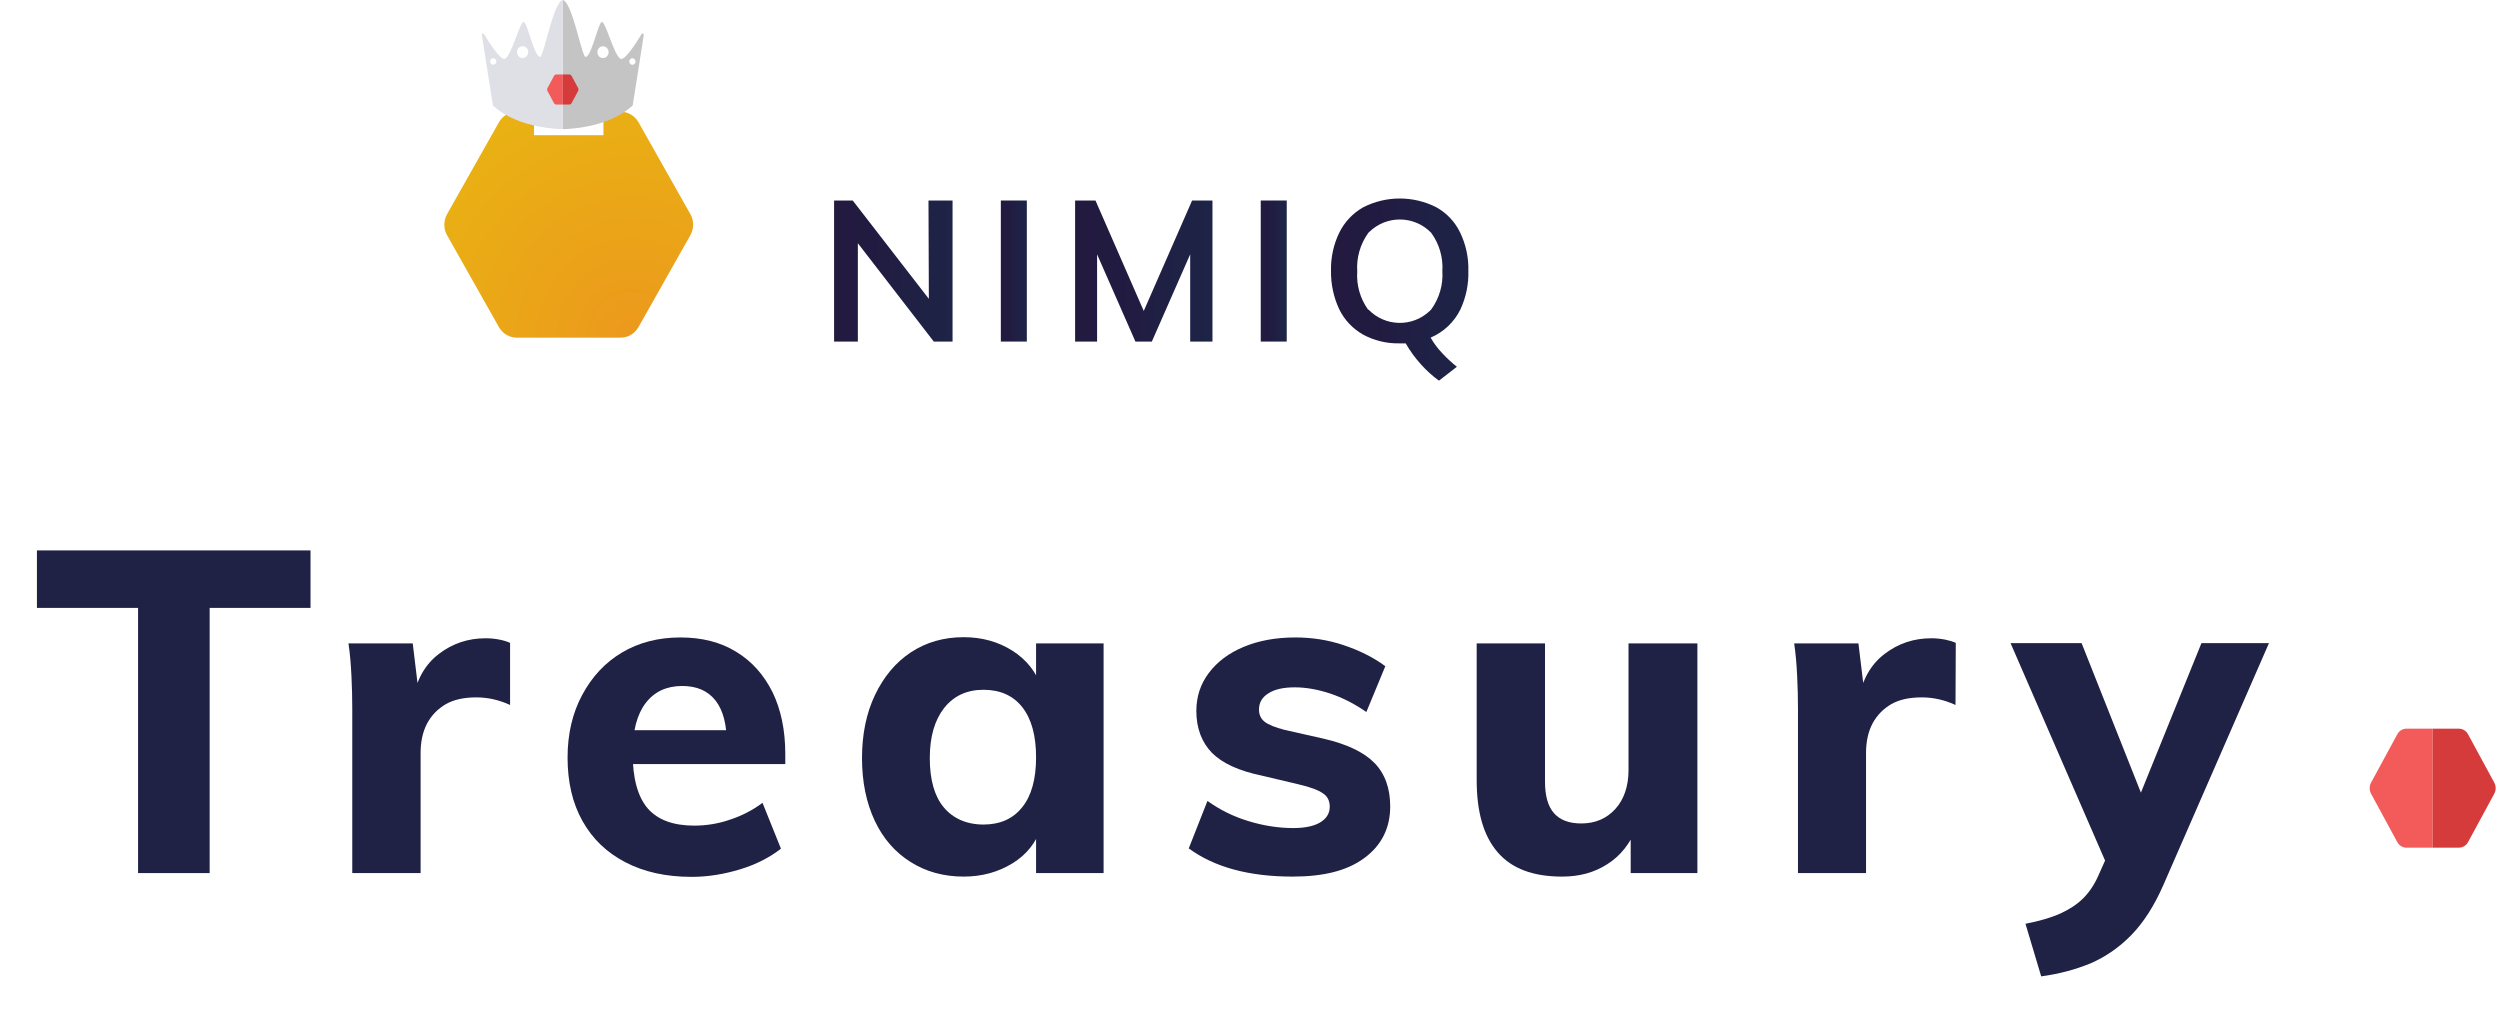 <svg xmlns="http://www.w3.org/2000/svg" width="422" height="171" fill="none" viewBox="0 0 422 171"><path fill="#F35A5A" fill-rule="evenodd" d="M410.635 123H406.199C405.566 123 404.985 123.357 404.669 123.938L400.237 132.103C399.921 132.684 399.921 133.403 400.237 133.984L404.664 142.15C404.981 142.731 405.566 143.088 406.199 143.088H410.635V123Z" clip-rule="evenodd"/><path fill="#D63B3B" fill-rule="evenodd" d="M410.635 123H415.071C415.704 123 416.284 123.357 416.601 123.938L421.032 132.103C421.349 132.684 421.349 133.403 421.032 133.984L416.605 142.15C416.289 142.731 415.704 143.088 415.071 143.088H410.635V123Z" clip-rule="evenodd"/><g filter="url(#filter0_d_0_1)"><path fill="#1F2145" d="M22.306 143.375V98.613H5.234V88.91H51.415V98.613H34.389V143.375H22.306Z"/><path fill="#1F2145" d="M58.464 143.376V115.686C58.464 113.855 58.418 112.024 58.327 110.148C58.235 108.271 58.098 106.441 57.823 104.61H68.67L69.906 114.862L68.67 114.267C69.265 110.789 70.73 108.18 73.064 106.395C75.398 104.61 78.007 103.74 80.982 103.74C81.852 103.74 82.63 103.832 83.316 103.969C84.003 104.106 84.598 104.289 85.101 104.518V114.999C83.225 114.13 81.302 113.718 79.426 113.718C77.321 113.718 75.627 114.084 74.254 114.862C72.927 115.64 71.874 116.693 71.096 118.112C70.364 119.53 69.998 121.178 69.998 123.1V143.376H58.464Z"/><path fill="#1F2145" d="M130.824 139.255C128.948 140.72 126.66 141.91 123.959 142.734C121.259 143.557 118.513 144.015 115.767 144.015C111.419 144.015 107.711 143.191 104.553 141.544C101.395 139.896 99.015 137.608 97.322 134.587C95.629 131.566 94.805 127.996 94.805 123.877C94.805 119.895 95.629 116.371 97.276 113.304C98.924 110.238 101.121 107.858 103.958 106.165C106.796 104.471 110.091 103.602 113.844 103.602C117.46 103.602 120.618 104.38 123.273 106.027C125.927 107.629 127.941 109.918 129.406 112.847C130.824 115.776 131.557 119.254 131.557 123.282V124.975H105.011L105.148 119.254H124.646L121.671 121.634C121.717 118.385 121.076 115.913 119.794 114.266C118.513 112.618 116.636 111.794 114.165 111.794C111.51 111.794 109.451 112.755 107.986 114.678C106.521 116.6 105.789 119.392 105.789 123.053C105.789 127.401 106.659 130.513 108.352 132.481C110.046 134.404 112.654 135.365 116.179 135.365C118.238 135.365 120.252 135.044 122.22 134.358C124.188 133.717 126.065 132.756 127.712 131.52L130.824 139.255Z"/><path fill="#1F2145" d="M161.67 143.97C158.283 143.97 155.308 143.146 152.699 141.499C150.09 139.851 148.076 137.563 146.657 134.542C145.239 131.521 144.506 127.997 144.506 123.969C144.506 119.942 145.239 116.372 146.703 113.305C148.168 110.239 150.182 107.813 152.745 106.12C155.308 104.426 158.283 103.557 161.67 103.557C164.782 103.557 167.528 104.335 169.908 105.845C172.288 107.355 173.935 109.461 174.805 112.024L173.89 112.619V104.609H185.286V143.375H173.89V135.411L174.805 135.549C173.935 138.203 172.288 140.263 169.908 141.728C167.528 143.192 164.782 143.97 161.67 143.97ZM165.011 135.183C167.802 135.183 169.999 134.221 171.555 132.253C173.112 130.331 173.89 127.494 173.89 123.832C173.89 120.171 173.112 117.333 171.555 115.365C169.999 113.397 167.802 112.436 165.011 112.436C162.219 112.436 160.022 113.443 158.374 115.502C156.772 117.562 155.948 120.354 155.948 123.969C155.948 127.585 156.727 130.377 158.283 132.253C159.839 134.13 162.127 135.183 165.011 135.183Z"/><path fill="#1F2145" d="M217.19 143.969C209.775 143.969 203.963 142.367 199.661 139.209L202.819 131.2C204.878 132.665 207.121 133.809 209.684 134.587C212.201 135.365 214.764 135.777 217.282 135.777C219.25 135.777 220.806 135.456 221.858 134.816C222.911 134.175 223.46 133.305 223.46 132.161C223.46 131.2 223.094 130.422 222.316 129.918C221.538 129.369 220.211 128.866 218.243 128.408L211.881 126.898C208.128 126.12 205.336 124.838 203.597 123.099C201.858 121.314 200.942 118.934 200.942 116.005C200.942 113.625 201.629 111.474 203.048 109.597C204.466 107.721 206.389 106.256 208.906 105.203C211.423 104.151 214.307 103.602 217.648 103.602C220.44 103.602 223.14 104.013 225.749 104.883C228.357 105.753 230.737 106.897 232.843 108.453L229.639 116.188C227.671 114.815 225.611 113.762 223.552 113.076C221.492 112.389 219.478 112.023 217.556 112.023C215.68 112.023 214.169 112.343 213.117 113.03C212.064 113.671 211.515 114.586 211.515 115.776C211.515 116.646 211.835 117.332 212.476 117.836C213.117 118.339 214.261 118.797 215.863 119.209L222.362 120.673C226.344 121.589 229.227 122.962 231.012 124.792C232.797 126.623 233.667 129.095 233.667 132.115C233.667 135.777 232.202 138.706 229.273 140.857C226.344 143.008 222.362 143.969 217.19 143.969Z"/><path fill="#1F2145" d="M262.681 143.97C257.829 143.97 254.214 142.643 251.834 139.897C249.454 137.151 248.264 133.169 248.264 127.677V104.609H259.797V127.951C259.797 130.331 260.301 132.116 261.308 133.26C262.315 134.405 263.825 135 265.93 135C268.264 135 270.187 134.176 271.651 132.574C273.116 130.972 273.894 128.729 273.894 126.029V104.609H285.519V143.375H274.26V135.64L275.267 135.732C274.123 138.432 272.521 140.492 270.324 141.865C268.127 143.284 265.61 143.97 262.681 143.97Z"/><path fill="#1F2145" d="M302.499 143.376V115.686C302.499 113.855 302.453 112.024 302.361 110.148C302.27 108.271 302.133 106.441 301.858 104.61H312.705L313.941 114.862L312.705 114.267C313.3 110.789 314.765 108.18 317.099 106.395C319.433 104.61 322.042 103.74 325.017 103.74C325.886 103.74 326.664 103.832 327.351 103.969C328.037 104.106 328.632 104.289 329.136 104.518L329.09 114.999C327.214 114.13 325.291 113.718 323.415 113.718C321.309 113.718 319.616 114.084 318.243 114.862C316.916 115.64 315.863 116.693 315.085 118.112C314.353 119.53 313.987 121.178 313.987 123.1V143.376H302.499Z"/><path fill="#1F2145" d="M356.507 146.258L338.382 104.562H350.374L361.541 132.71L356.507 146.258ZM343.554 160.812L340.9 151.933C343.28 151.475 345.293 150.88 346.804 150.194C348.314 149.507 349.641 148.638 350.648 147.631C351.655 146.624 352.525 145.342 353.166 143.878L356.14 137.241L359.207 132.71L370.603 104.562H382L364.196 145.342C362.64 148.912 360.809 151.75 358.749 153.855C356.69 155.96 354.401 157.517 351.884 158.615C349.321 159.668 346.575 160.4 343.554 160.812Z"/></g><g filter="url(#filter1_d_0_1)"><path fill="url(#paint0_linear_0_1)" d="M155.728 29.846H159.792V53.658H156.624L143.806 37.057V53.658H139.794V29.846H142.941L155.79 46.447L155.728 29.846Z"/><path fill="url(#paint1_linear_0_1)" d="M167.941 53.658V29.846H172.329V53.658H167.941Z"/><path fill="url(#paint2_linear_0_1)" d="M200.226 29.846H203.665V53.658H199.903V38.933L193.431 53.658H190.659L184.188 38.933V53.658H180.478V29.846H183.917L192.066 48.489L200.226 29.846Z"/><path fill="url(#paint3_linear_0_1)" d="M211.813 53.658V29.846H216.201V53.658H211.813Z"/><path fill="url(#paint4_linear_0_1)" d="M245.515 48.24C244.463 50.376 242.681 52.054 240.492 52.992C241.024 53.93 241.67 54.795 242.41 55.576C243.181 56.42 244.025 57.191 244.921 57.91L241.899 60.255C240.795 59.453 239.773 58.536 238.867 57.514C237.877 56.42 237.012 55.232 236.282 53.961H235.271C233.114 54.013 230.978 53.502 229.071 52.471C227.331 51.481 225.934 49.99 225.059 48.198C224.11 46.176 223.642 43.957 223.673 41.727C223.621 39.486 224.1 37.266 225.08 35.255C225.965 33.463 227.362 31.983 229.102 30.993C232.979 29.013 237.575 29.013 241.462 30.993C243.202 31.962 244.609 33.452 245.474 35.255C246.443 37.266 246.922 39.486 246.86 41.727C246.922 43.977 246.464 46.197 245.515 48.24ZM229.988 48.24C232.781 51.158 237.408 51.272 240.336 48.49L240.586 48.24C241.951 46.364 242.618 44.082 242.472 41.768C242.618 39.455 241.951 37.172 240.586 35.297C237.752 32.368 233.083 32.295 230.155 35.13L229.978 35.297C228.612 37.193 227.945 39.496 228.102 41.831C227.945 44.134 228.602 46.426 229.957 48.302L229.988 48.24Z"/></g><g filter="url(#filter2_d_0_1)"><path fill="url(#paint5_radial_0_1)" fill-rule="evenodd" d="M89.14 15.854H86.247C84.998 15.854 83.843 16.533 83.219 17.642L74.468 33.139C73.844 34.247 73.844 35.606 74.468 36.715L83.219 52.212C83.843 53.321 84.998 54 86.247 54H103.748C104.997 54 106.152 53.321 106.776 52.212L115.527 36.715C116.157 35.606 116.157 34.247 115.533 33.139L106.782 17.642C106.152 16.533 104.997 15.854 103.748 15.854H100.861V19.817H89.14V15.854Z" clip-rule="evenodd"/></g><path fill="#C4C4C4" fill-rule="evenodd" d="M104.834 9.944C105.591 10.066 107.389 7.262 108.294 5.75C108.42 5.552 108.704 5.662 108.672 5.894L106.8 17.792C102.478 21.831 95.001 21.798 95.001 21.798V19.321V19.061V11.192V11.147V0C95.997 0.228 96.963 3.723 97.711 6.431C98.195 8.181 98.587 9.602 98.839 9.602C99.415 9.602 100.014 7.763 100.543 6.139C100.969 4.829 101.35 3.659 101.637 3.708C101.918 3.757 102.368 4.933 102.873 6.252C103.517 7.936 104.25 9.852 104.834 9.944ZM95.039 11.196L95.18 11.375L95.127 11.269C95.111 11.227 95.077 11.205 95.039 11.196ZM100.837 8.808C100.837 9.359 101.258 9.801 101.784 9.801C102.31 9.801 102.741 9.348 102.73 8.808C102.73 8.256 102.31 7.814 101.784 7.814C101.258 7.814 100.837 8.256 100.837 8.808ZM106.222 10.386C106.222 10.684 106.453 10.938 106.748 10.938C107.042 10.938 107.274 10.684 107.274 10.386C107.274 10.088 107.042 9.834 106.748 9.834C106.464 9.834 106.222 10.077 106.222 10.386Z" clip-rule="evenodd"/><path fill="#DFE0E6" fill-rule="evenodd" d="M94.82 11.376L94.962 11.196C94.927 11.205 94.898 11.227 94.874 11.268L94.82 11.376ZM95.001 11.147V0C94.004 0.228 93.038 3.719 92.29 6.425C91.806 8.173 91.414 9.593 91.162 9.593C90.586 9.593 89.987 7.755 89.458 6.133C89.032 4.824 88.651 3.655 88.364 3.705C88.082 3.753 87.632 4.929 87.126 6.247C86.483 7.926 85.751 9.835 85.167 9.934C84.41 10.056 82.612 7.255 81.707 5.744C81.581 5.546 81.297 5.656 81.329 5.888L83.201 17.796C87.523 21.831 95.001 21.798 95.001 21.798V19.321L95.001 19.321V11.147L95.001 11.147ZM82.727 10.375C82.727 10.673 82.959 10.927 83.253 10.927C83.548 10.927 83.779 10.673 83.779 10.375C83.779 10.078 83.548 9.824 83.253 9.824C82.969 9.824 82.727 10.067 82.727 10.375ZM87.271 8.799C87.271 9.35 87.691 9.791 88.217 9.791C88.743 9.791 89.164 9.339 89.164 8.799C89.164 8.247 88.743 7.806 88.217 7.806C87.691 7.806 87.271 8.247 87.271 8.799Z" clip-rule="evenodd"/><path fill="#F35A5A" fill-rule="evenodd" d="M95.001 12.572H93.896C93.738 12.572 93.594 12.662 93.515 12.809L92.411 14.873C92.332 15.02 92.332 15.201 92.411 15.348L93.513 17.412C93.592 17.558 93.738 17.648 93.896 17.648H95.001V12.572Z" clip-rule="evenodd"/><path fill="#D63B3B" fill-rule="evenodd" d="M95 12.572H96.105C96.263 12.572 96.407 12.662 96.486 12.809L97.59 14.873C97.669 15.02 97.669 15.201 97.59 15.348L96.487 17.412C96.409 17.558 96.263 17.648 96.105 17.648H95V12.572Z" clip-rule="evenodd"/><defs><filter id="filter0_d_0_1" width="388.765" height="83.902" x=".234" y="86.91" color-interpolation-filters="sRGB" filterUnits="userSpaceOnUse"><feFlood flood-opacity="0" result="BackgroundImageFix"/><feColorMatrix in="SourceAlpha" result="hardAlpha" type="matrix" values="0 0 0 0 0 0 0 0 0 0 0 0 0 0 0 0 0 0 127 0"/><feOffset dx="1" dy="4"/><feGaussianBlur stdDeviation="3"/><feComposite in2="hardAlpha" operator="out"/><feColorMatrix type="matrix" values="0 0 0 0 0 0 0 0 0 0 0 0 0 0 0 0 0 0 0.08 0"/><feBlend in2="BackgroundImageFix" mode="normal" result="effect1_dropShadow_0_1"/><feBlend in="SourceGraphic" in2="effect1_dropShadow_0_1" mode="normal" result="shape"/></filter><filter id="filter1_d_0_1" width="115.071" height="38.748" x="136.794" y="29.508" color-interpolation-filters="sRGB" filterUnits="userSpaceOnUse"><feFlood flood-opacity="0" result="BackgroundImageFix"/><feColorMatrix in="SourceAlpha" result="hardAlpha" type="matrix" values="0 0 0 0 0 0 0 0 0 0 0 0 0 0 0 0 0 0 127 0"/><feOffset dx="1" dy="4"/><feGaussianBlur stdDeviation="2"/><feComposite in2="hardAlpha" operator="out"/><feColorMatrix type="matrix" values="0 0 0 0 0 0 0 0 0 0 0 0 0 0 0 0 0 0 0.1 0"/><feBlend in2="BackgroundImageFix" mode="normal" result="effect1_dropShadow_0_1"/><feBlend in="SourceGraphic" in2="effect1_dropShadow_0_1" mode="normal" result="shape"/></filter><filter id="filter2_d_0_1" width="50" height="46.147" x="71" y="14.854" color-interpolation-filters="sRGB" filterUnits="userSpaceOnUse"><feFlood flood-opacity="0" result="BackgroundImageFix"/><feColorMatrix in="SourceAlpha" result="hardAlpha" type="matrix" values="0 0 0 0 0 0 0 0 0 0 0 0 0 0 0 0 0 0 127 0"/><feOffset dx="1" dy="3"/><feGaussianBlur stdDeviation="2"/><feComposite in2="hardAlpha" operator="out"/><feColorMatrix type="matrix" values="0 0 0 0 0 0 0 0 0 0 0 0 0 0 0 0 0 0 0.05 0"/><feBlend in2="BackgroundImageFix" mode="normal" result="effect1_dropShadow_0_1"/><feBlend in="SourceGraphic" in2="effect1_dropShadow_0_1" mode="normal" result="shape"/></filter><linearGradient id="paint0_linear_0_1" x1="139.795" x2="159.787" y1="41.753" y2="41.753" gradientUnits="userSpaceOnUse"><stop offset="0" stop-color="#221A3F"/><stop offset=".336" stop-color="#221B41"/><stop offset=".608" stop-color="#201F44"/><stop offset=".894" stop-color="#1E2346"/><stop offset="1" stop-color="#1E2447"/></linearGradient><linearGradient id="paint1_linear_0_1" x1="167.939" x2="172.325" y1="41.753" y2="41.753" gradientUnits="userSpaceOnUse"><stop offset="0" stop-color="#221A3F"/><stop offset=".336" stop-color="#221B41"/><stop offset=".608" stop-color="#201F44"/><stop offset=".894" stop-color="#1E2346"/><stop offset="1" stop-color="#1E2447"/></linearGradient><linearGradient id="paint2_linear_0_1" x1="180.478" x2="203.665" y1="41.753" y2="41.753" gradientUnits="userSpaceOnUse"><stop offset="0" stop-color="#221A3F"/><stop offset=".336" stop-color="#221B41"/><stop offset=".608" stop-color="#201F44"/><stop offset=".894" stop-color="#1E2346"/><stop offset="1" stop-color="#1E2447"/></linearGradient><linearGradient id="paint3_linear_0_1" x1="211.817" x2="216.203" y1="41.753" y2="41.753" gradientUnits="userSpaceOnUse"><stop offset="0" stop-color="#221A3F"/><stop offset=".336" stop-color="#221B41"/><stop offset=".608" stop-color="#201F44"/><stop offset=".894" stop-color="#1E2346"/><stop offset="1" stop-color="#1E2447"/></linearGradient><linearGradient id="paint4_linear_0_1" x1="223.679" x2="246.876" y1="44.887" y2="44.887" gradientUnits="userSpaceOnUse"><stop offset="0" stop-color="#221A3F"/><stop offset=".336" stop-color="#221B41"/><stop offset=".608" stop-color="#201F44"/><stop offset=".894" stop-color="#1E2346"/><stop offset="1" stop-color="#1E2447"/></linearGradient><radialGradient id="paint5_radial_0_1" cx="0" cy="0" r="1" gradientTransform="translate(105.596 53.504) scale(42.014 42.926)" gradientUnits="userSpaceOnUse"><stop stop-color="#EC991C"/><stop offset="1" stop-color="#E9B213"/></radialGradient></defs></svg>